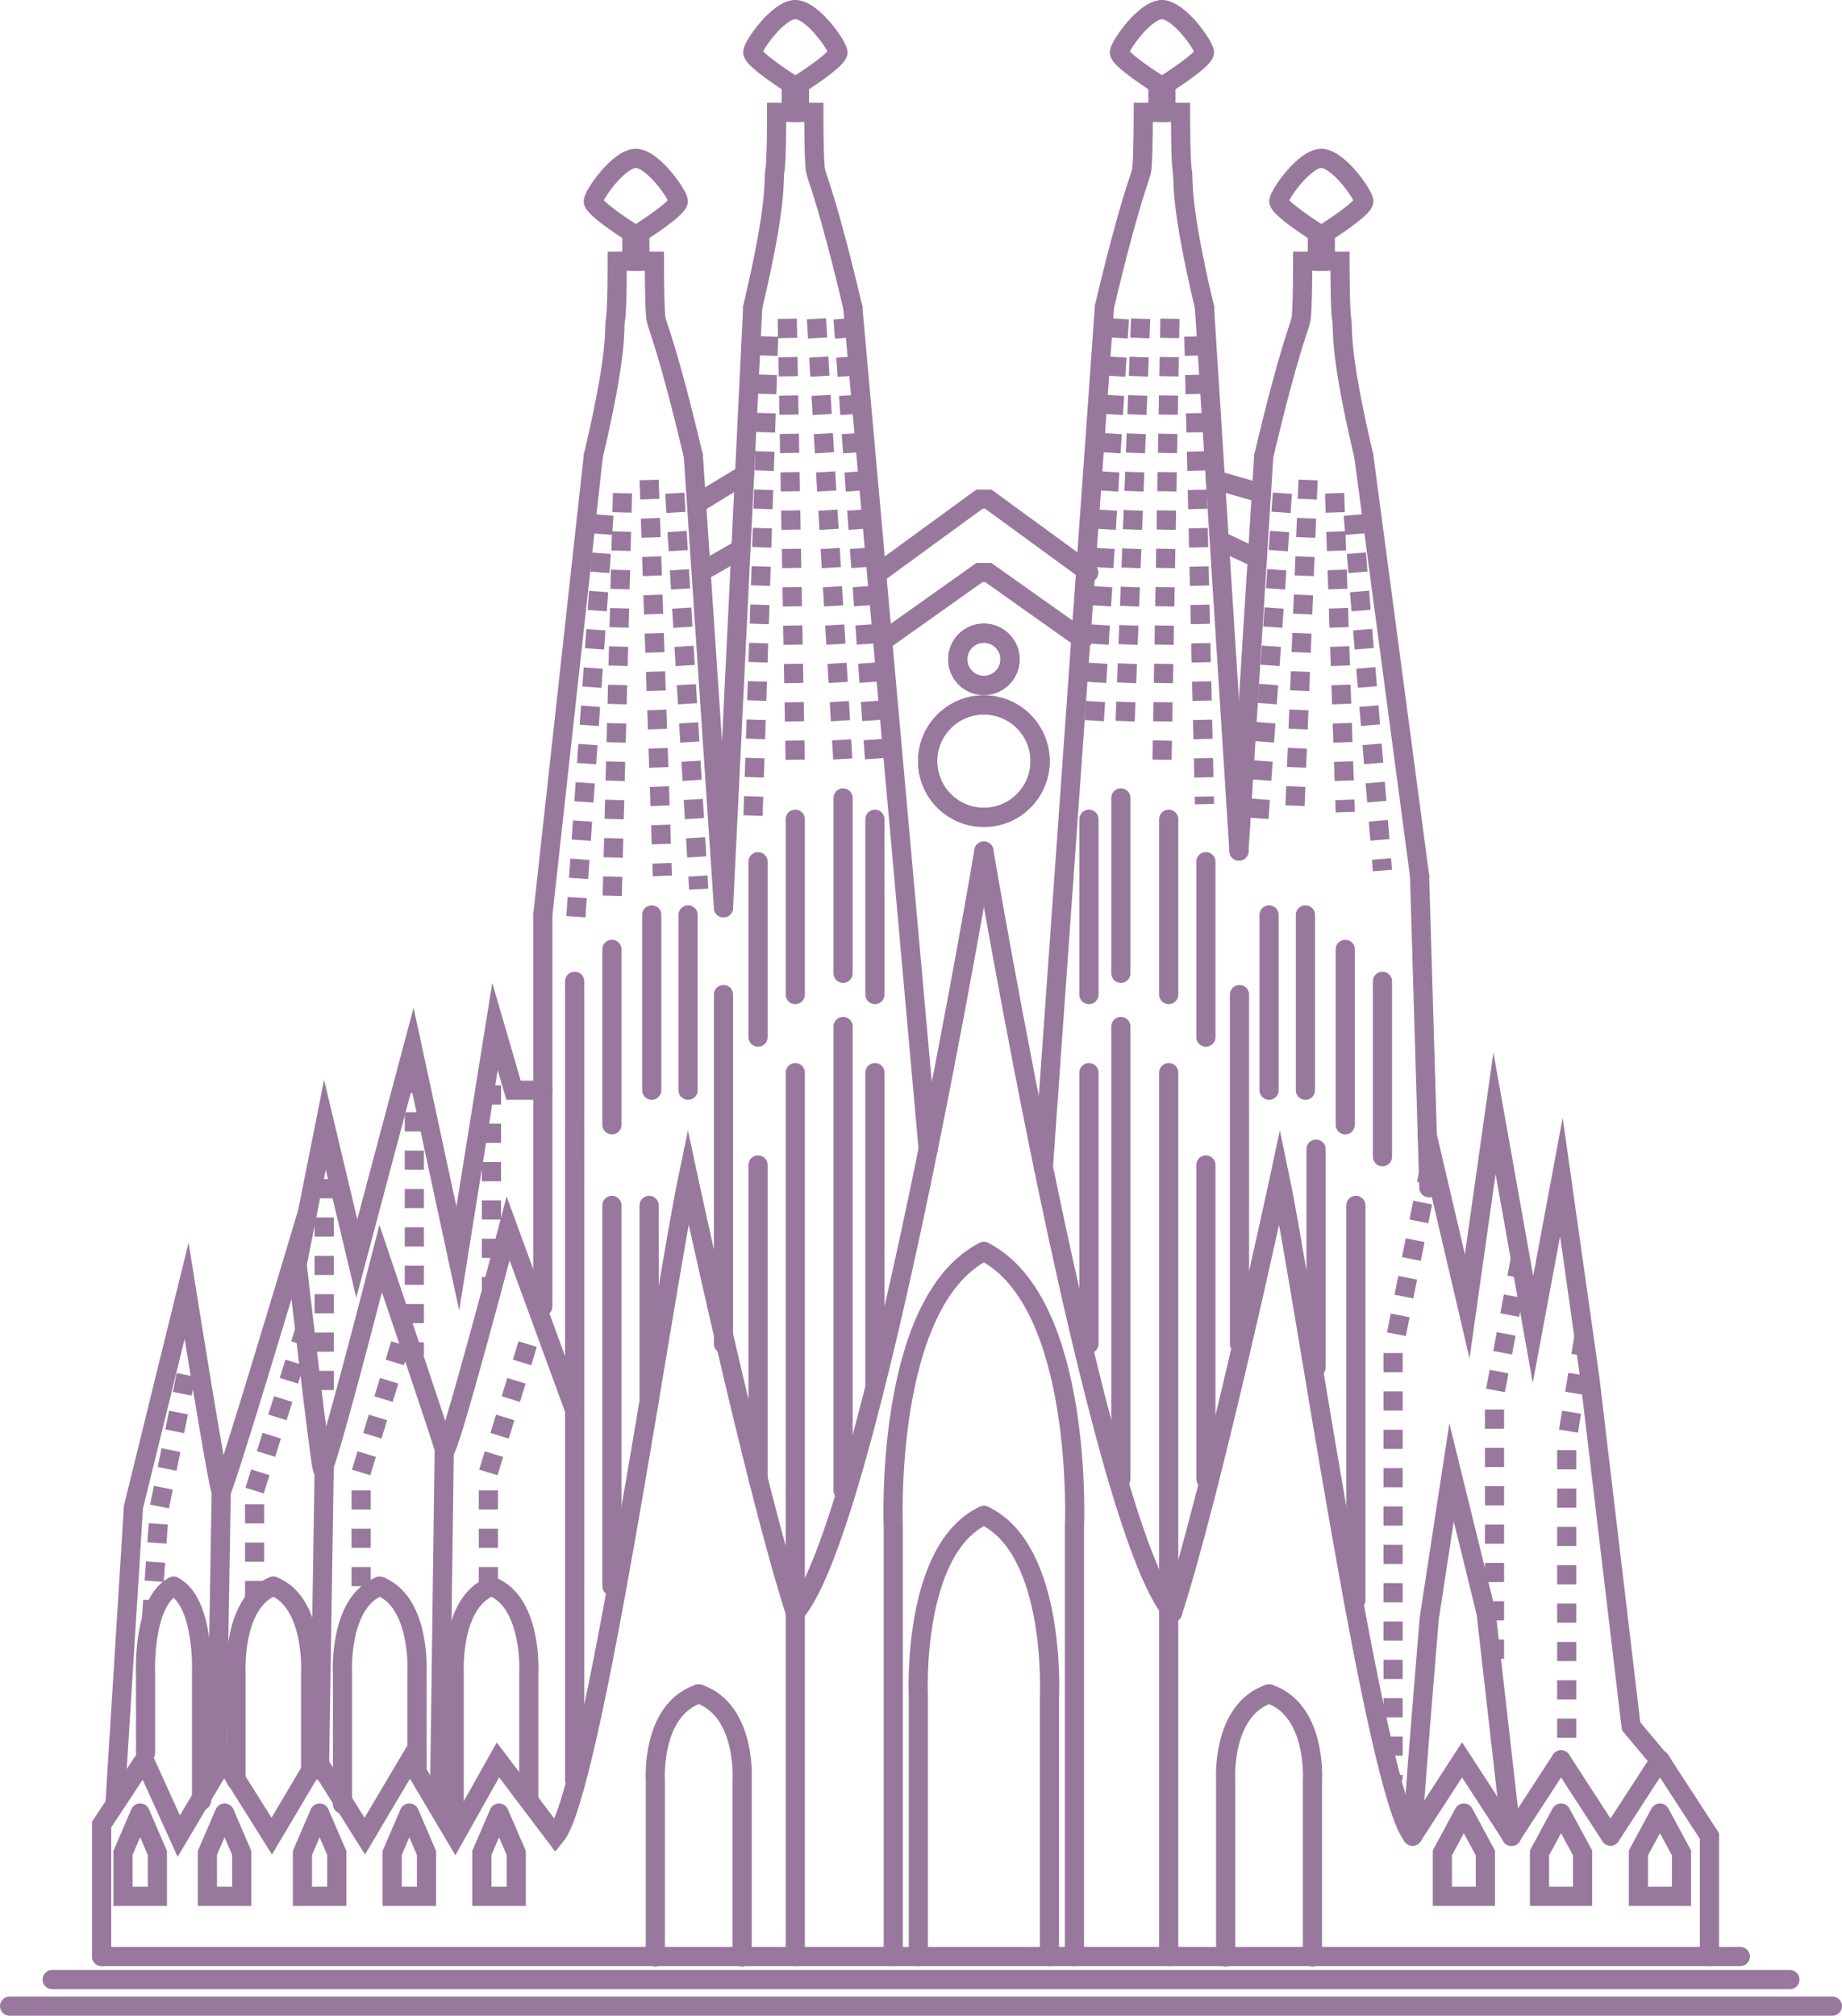 <svg xmlns="http://www.w3.org/2000/svg" viewBox="0 0 271.88 297.51"><defs><style>.cls-1,.cls-2{fill:none;stroke:#99789e;stroke-miterlimit:10;stroke-width:2.83px;}.cls-1{stroke-dasharray:2.83;}.cls-2{stroke-linecap:round;}</style></defs><title>Asset 4</title><g id="Layer_2" data-name="Layer 2"><g id="Layer_2-2" data-name="Layer 2"><line class="cls-1" x1="120.51" y1="47.05" x2="124.44" y2="112.8"/><line class="cls-1" x1="116.2" y1="47.05" x2="117.38" y2="112.8"/><line class="cls-1" x1="113.45" y1="49.66" x2="111.1" y2="121.82"/><line class="cls-1" x1="124.44" y1="47.05" x2="129.14" y2="112.8"/><line class="cls-1" x1="95.81" y1="70.84" x2="97.77" y2="129.27"/><line class="cls-1" x1="99.6" y1="72.8" x2="103.13" y2="131.23"/><line class="cls-1" x1="91.88" y1="72.8" x2="90.32" y2="133.98"/><line class="cls-1" x1="89.14" y1="76.01" x2="84.82" y2="137.9"/><line class="cls-2" x1="124.44" y1="117.77" x2="124.44" y2="143.65"/><line class="cls-2" x1="129.14" y1="120.91" x2="129.14" y2="146.79"/><line class="cls-2" x1="117.38" y1="120.91" x2="117.38" y2="146.79"/><line class="cls-2" x1="111.89" y1="127.18" x2="111.89" y2="153.07"/><line class="cls-2" x1="124.44" y1="151.5" x2="124.44" y2="220"/><line class="cls-2" x1="129.14" y1="158.31" x2="129.14" y2="204.32"/><line class="cls-2" x1="117.38" y1="158.31" x2="117.38" y2="288.77"/><line class="cls-2" x1="111.89" y1="171.94" x2="111.89" y2="218.26"/><line class="cls-2" x1="90.32" y1="177.91" x2="90.32" y2="234.11"/><line class="cls-2" x1="95.81" y1="177.91" x2="95.81" y2="206.8"/><line class="cls-2" x1="106.79" y1="146.79" x2="106.79" y2="198.35"/><line class="cls-2" x1="182.95" y1="146.79" x2="182.95" y2="198.35"/><line class="cls-2" x1="101.56" y1="135.03" x2="101.56" y2="160.91"/><line class="cls-2" x1="96.2" y1="135.03" x2="96.2" y2="160.91"/><line class="cls-2" x1="90.32" y1="140.12" x2="90.32" y2="166.01"/><line class="cls-2" x1="84.82" y1="144.83" x2="84.82" y2="170.72"/><line class="cls-2" x1="84.82" y1="166.32" x2="84.82" y2="262.71"/><line class="cls-1" x1="47.85" y1="168.37" x2="47.85" y2="207.19"/><line class="cls-1" x1="61.16" y1="158.5" x2="61.16" y2="200.04"/><line class="cls-1" x1="72.54" y1="154.53" x2="72.54" y2="190.6"/><circle class="cls-2" cx="145.22" cy="97.31" r="3.86"/><circle class="cls-2" cx="145.22" cy="112.34" r="8.3"/><path class="cls-2" d="M145.22,125.61S128.49,225.23,117.38,238"/><path class="cls-2" d="M117.38,238c-6-18.56-15.82-64.32-15.82-64.32C97.9,191.24,87.44,264.45,82,271l-8.5-11.25L67.18,271l-6.67-11.25L53.84,271l-7.06-11.25L40.11,271l-7.06-11.25L26.39,271l-5.1-11.25L15,269.29v19.48"/><path class="cls-2" d="M111.1,45.34c3.79-16,3-18.82,3.27-20.13s.26-8.63.26-8.63h2.16V12.4S111,8.74,111.1,7.69s3.79-6.27,6.28-6.27"/><path class="cls-2" d="M125.87,45.34c-3.79-16-5.22-18.82-5.49-20.13s-.26-8.63-.26-8.63H118V12.4s5.81-3.66,5.68-4.71-3.79-6.27-6.27-6.27"/><path class="cls-2" d="M87.57,67.31c3.79-16,3-18.83,3.27-20.14s.26-8.62.26-8.62h2.16V34.36s-5.82-3.66-5.69-4.7,3.79-6.28,6.28-6.28"/><path class="cls-2" d="M102.34,67.31c-3.79-16-5.22-18.83-5.49-20.14s-.26-8.62-.26-8.62H94.44V34.36s5.81-3.66,5.68-4.7-3.79-6.28-6.27-6.28"/><line class="cls-1" x1="168.36" y1="47.05" x2="166.01" y2="108.03"/><line class="cls-1" x1="172.68" y1="47.05" x2="171.5" y2="112.96"/><line class="cls-1" x1="176.21" y1="49.66" x2="177.78" y2="118.68"/><line class="cls-1" x1="165.22" y1="47.05" x2="161.39" y2="108.49"/><line class="cls-1" x1="193.07" y1="70.84" x2="191.11" y2="119.86"/><line class="cls-1" x1="189.28" y1="72.8" x2="185.75" y2="121.82"/><line class="cls-1" x1="196.99" y1="72.8" x2="198.56" y2="119.86"/><line class="cls-1" x1="199.74" y1="76.01" x2="204.05" y2="128.49"/><line class="cls-2" x1="165.44" y1="117.77" x2="165.44" y2="143.65"/><line class="cls-2" x1="160.73" y1="120.91" x2="160.73" y2="146.79"/><line class="cls-2" x1="172.5" y1="120.91" x2="172.5" y2="146.79"/><line class="cls-2" x1="177.99" y1="127.18" x2="177.99" y2="153.07"/><line class="cls-2" x1="165.44" y1="151.5" x2="165.44" y2="218.26"/><line class="cls-2" x1="160.73" y1="158.31" x2="160.73" y2="198.35"/><line class="cls-2" x1="172.5" y1="158.31" x2="172.5" y2="288.77"/><line class="cls-2" x1="177.99" y1="171.94" x2="177.99" y2="218.26"/><line class="cls-2" x1="200.13" y1="177.91" x2="200.13" y2="236.16"/><line class="cls-2" x1="187.32" y1="135.03" x2="187.32" y2="160.91"/><line class="cls-2" x1="192.68" y1="135.03" x2="192.68" y2="160.91"/><line class="cls-2" x1="194.25" y1="169.6" x2="194.25" y2="201.83"/><line class="cls-2" x1="198.56" y1="140.12" x2="198.56" y2="166.01"/><line class="cls-2" x1="204.05" y1="144.83" x2="204.05" y2="170.72"/><circle class="cls-2" cx="145.22" cy="97.31" r="3.86"/><circle class="cls-2" cx="145.22" cy="112.34" r="8.3"/><path class="cls-2" d="M145.22,125.61S162,225.23,173.07,238"/><path class="cls-2" d="M173.07,238c6-18.56,15.82-64.32,15.82-64.32C192.55,191.24,203,264.45,208.5,271"/><path class="cls-2" d="M177.78,45.34c-3.8-16-3-18.82-3.27-20.13s-.26-8.63-.26-8.63h-2.16V12.4s5.82-3.66,5.69-4.71S174,1.42,171.5,1.42"/><path class="cls-2" d="M163,45.34c3.79-16,5.23-18.82,5.49-20.13s.26-8.63.26-8.63h2.16V12.4s-5.82-3.66-5.69-4.71,3.8-6.27,6.28-6.27"/><path class="cls-2" d="M201.3,67.31c-3.79-16-3-18.83-3.26-20.14s-.26-8.62-.26-8.62h-2.16V34.36s5.82-3.66,5.68-4.7-3.79-6.28-6.27-6.28"/><path class="cls-2" d="M186.53,67.31c3.79-16,5.23-18.83,5.49-20.14s.26-8.62.26-8.62h2.16V34.36s-5.82-3.66-5.69-4.7,3.8-6.28,6.28-6.28"/><path class="cls-2" d="M103.13,250c-7.1,2.39-6.4,12.82-6.4,12.82v26"/><path class="cls-2" d="M103.13,250c7.1,2.39,6.41,12.82,6.41,12.82v26"/><path class="cls-2" d="M72.54,234.11c-6.09,2.38-5.5,12.81-5.5,12.81v22.33"/><path class="cls-2" d="M72.54,234.11c6.1,2.38,5.51,12.81,5.51,12.81v18.75"/><path class="cls-2" d="M56.05,234.11c-6.09,2.38-5.5,12.81-5.5,12.81v19.36"/><path class="cls-2" d="M56.05,234.11c6.1,2.38,5.5,12.81,5.5,12.81v14.41"/><path class="cls-2" d="M40.34,234.11c-6.09,2.38-5.5,12.81-5.5,12.81v15.79"/><path class="cls-2" d="M40.34,234.11c6.1,2.38,5.51,12.81,5.51,12.81V261.4"/><path class="cls-2" d="M25.62,234.11c-4.58,2.38-4.14,12.81-4.14,12.81v11.81"/><path class="cls-2" d="M25.62,234.11c4.58,2.38,4.13,12.81,4.13,12.81v18.85"/><path class="cls-2" d="M187.32,250c7.09,2.39,6.4,12.82,6.4,12.82v26"/><path class="cls-2" d="M187.32,250c-7.1,2.39-6.41,12.82-6.41,12.82v26"/><path class="cls-2" d="M145.22,223.66c-10.72,5-9.67,26.67-9.67,26.67v38.44"/><path class="cls-2" d="M145.22,223.66c10.72,5,9.68,26.67,9.68,26.67v38.44"/><path class="cls-2" d="M145.22,184.7c-14.81,7.59-13.37,40.75-13.37,40.75v63.32"/><path class="cls-2" d="M145.22,184.7c14.82,7.59,13.37,40.75,13.37,40.75v63.32"/><polyline class="cls-2" points="223.1 270.99 215.8 259.74 208.5 270.99"/><line class="cls-2" x1="223.1" y1="270.99" x2="230.41" y2="259.74"/><line class="cls-2" x1="237.71" y1="270.99" x2="230.41" y2="259.74"/><line class="cls-2" x1="237.71" y1="270.99" x2="245.01" y2="259.74"/><polyline class="cls-2" points="245.01 259.74 252.32 270.99 252.32 288.77"/><polyline class="cls-2" points="210.67 167.61 216.56 192.81 220.59 164.31 226.27 196.21 230.46 173.72 234.64 203.26 240.75 254.78 245.4 260.33"/><polyline class="cls-2" points="80.12 160.91 75.8 160.91 73.06 151.5 67.57 185.75 60.9 154.77 52.66 185.75 47.96 166.01 43.64 187.71"/><path class="cls-2" d="M84.82,208.14,75,181.31S66,215.56,65.61,214s-9.42-28.24-9.42-28.24-8.23,32.16-8.62,31-3.93-32-3.93-32-10.59,35.43-11,35.3-5.1-29.54-5.1-29.54l-7.84,31.89L17,265.77"/><path class="cls-2" d="M208.5,271c-.2-.2,2.46-32.16,2.46-32.16l3.29-21.51,5.1,20.72,3.75,33"/><line class="cls-2" x1="32.66" y1="220" x2="31.96" y2="261.31"/><line class="cls-2" x1="47.85" y1="216.73" x2="47.15" y2="261.31"/><line class="cls-2" x1="65.57" y1="213.99" x2="64.86" y2="266.54"/><line class="cls-2" x1="102.34" y1="67.31" x2="106.79" y2="133.98"/><line class="cls-2" x1="106.79" y1="133.98" x2="111.1" y2="45.34"/><line class="cls-2" x1="125.87" y1="45.34" x2="137" y2="169.6"/><line class="cls-2" x1="163.01" y1="45.34" x2="154" y2="172.29"/><line class="cls-2" x1="177.78" y1="45.34" x2="182.87" y2="125.61"/><line class="cls-2" x1="182.87" y1="125.61" x2="186.53" y2="67.31"/><line class="cls-2" x1="201.3" y1="67.31" x2="209.53" y2="129.27"/><line class="cls-2" x1="209.53" y1="129.27" x2="210.9" y2="175.3"/><line class="cls-2" x1="87.57" y1="67.31" x2="80.12" y2="135.03"/><line class="cls-2" x1="80.12" y1="135.03" x2="80.12" y2="160.91"/><line class="cls-2" x1="109.9" y1="70.04" x2="103.13" y2="74.17"/><line class="cls-2" x1="109.36" y1="81.03" x2="104.57" y2="83.78"/><line class="cls-2" x1="179.39" y1="70.84" x2="186.19" y2="72.8"/><line class="cls-2" x1="180.32" y1="79.93" x2="185.58" y2="82.41"/><polyline class="cls-2" points="160.71 84.5 145.87 73.67 144.57 73.67 129.74 84.5"/><polyline class="cls-2" points="159.82 94.39 145.87 84.5 144.57 84.5 130.63 94.39"/><line class="cls-1" x1="22.35" y1="239.02" x2="23.55" y2="222.35"/><line class="cls-1" x1="23.55" y1="222.35" x2="27.69" y2="201.83"/><line class="cls-1" x1="37.58" y1="236.16" x2="37.58" y2="220"/><line class="cls-1" x1="37.58" y1="220" x2="44.99" y2="196.27"/><line class="cls-1" x1="53.3" y1="234.11" x2="53.3" y2="217.32"/><line class="cls-1" x1="53.3" y1="217.32" x2="59.74" y2="196.27"/><line class="cls-1" x1="72.08" y1="234.11" x2="72.08" y2="217.32"/><line class="cls-1" x1="72.08" y1="217.32" x2="78.53" y2="196.27"/><line class="cls-2" x1="80.12" y1="160.91" x2="80.12" y2="192.81"/><polyline class="cls-1" points="211.09 171.94 205.62 199.4 205.62 262.71"/><polyline class="cls-1" points="224.41 185.75 220.59 206.01 220.59 245.36"/><polyline class="cls-1" points="233.79 197.26 231.25 212.81 231.25 258.73"/><line class="cls-2" x1="15.01" y1="288.77" x2="256.87" y2="288.77"/><line class="cls-2" x1="7.69" y1="292.17" x2="264.19" y2="292.17"/><line class="cls-2" x1="1.42" y1="296.09" x2="270.46" y2="296.09"/><polyline class="cls-2" points="20.69 267.59 23.23 273.48 23.23 279.88 18.15 279.88 18.15 273.48 20.69 267.59"/><polyline class="cls-2" points="33.15 267.59 35.68 273.48 35.68 279.88 30.61 279.88 30.61 273.48 33.15 267.59"/><polyline class="cls-2" points="47.17 267.59 49.71 273.48 49.71 279.88 44.64 279.88 44.64 273.48 47.17 267.59"/><polyline class="cls-2" points="60.42 267.59 62.95 273.48 62.95 279.88 57.88 279.88 57.88 273.48 60.42 267.59"/><polyline class="cls-2" points="73.66 267.59 76.2 273.48 76.2 279.88 71.12 279.88 71.12 273.48 73.66 267.59"/><polyline class="cls-2" points="216.06 267.59 219.24 273.48 219.24 279.88 212.89 279.88 212.89 273.48 216.06 267.59"/><polyline class="cls-2" points="230.41 267.59 233.59 273.48 233.59 279.88 227.23 279.88 227.23 273.48 230.41 267.59"/><polyline class="cls-2" points="245.01 267.59 248.19 273.48 248.19 279.88 241.83 279.88 241.83 273.48 245.01 267.59"/></g></g></svg>